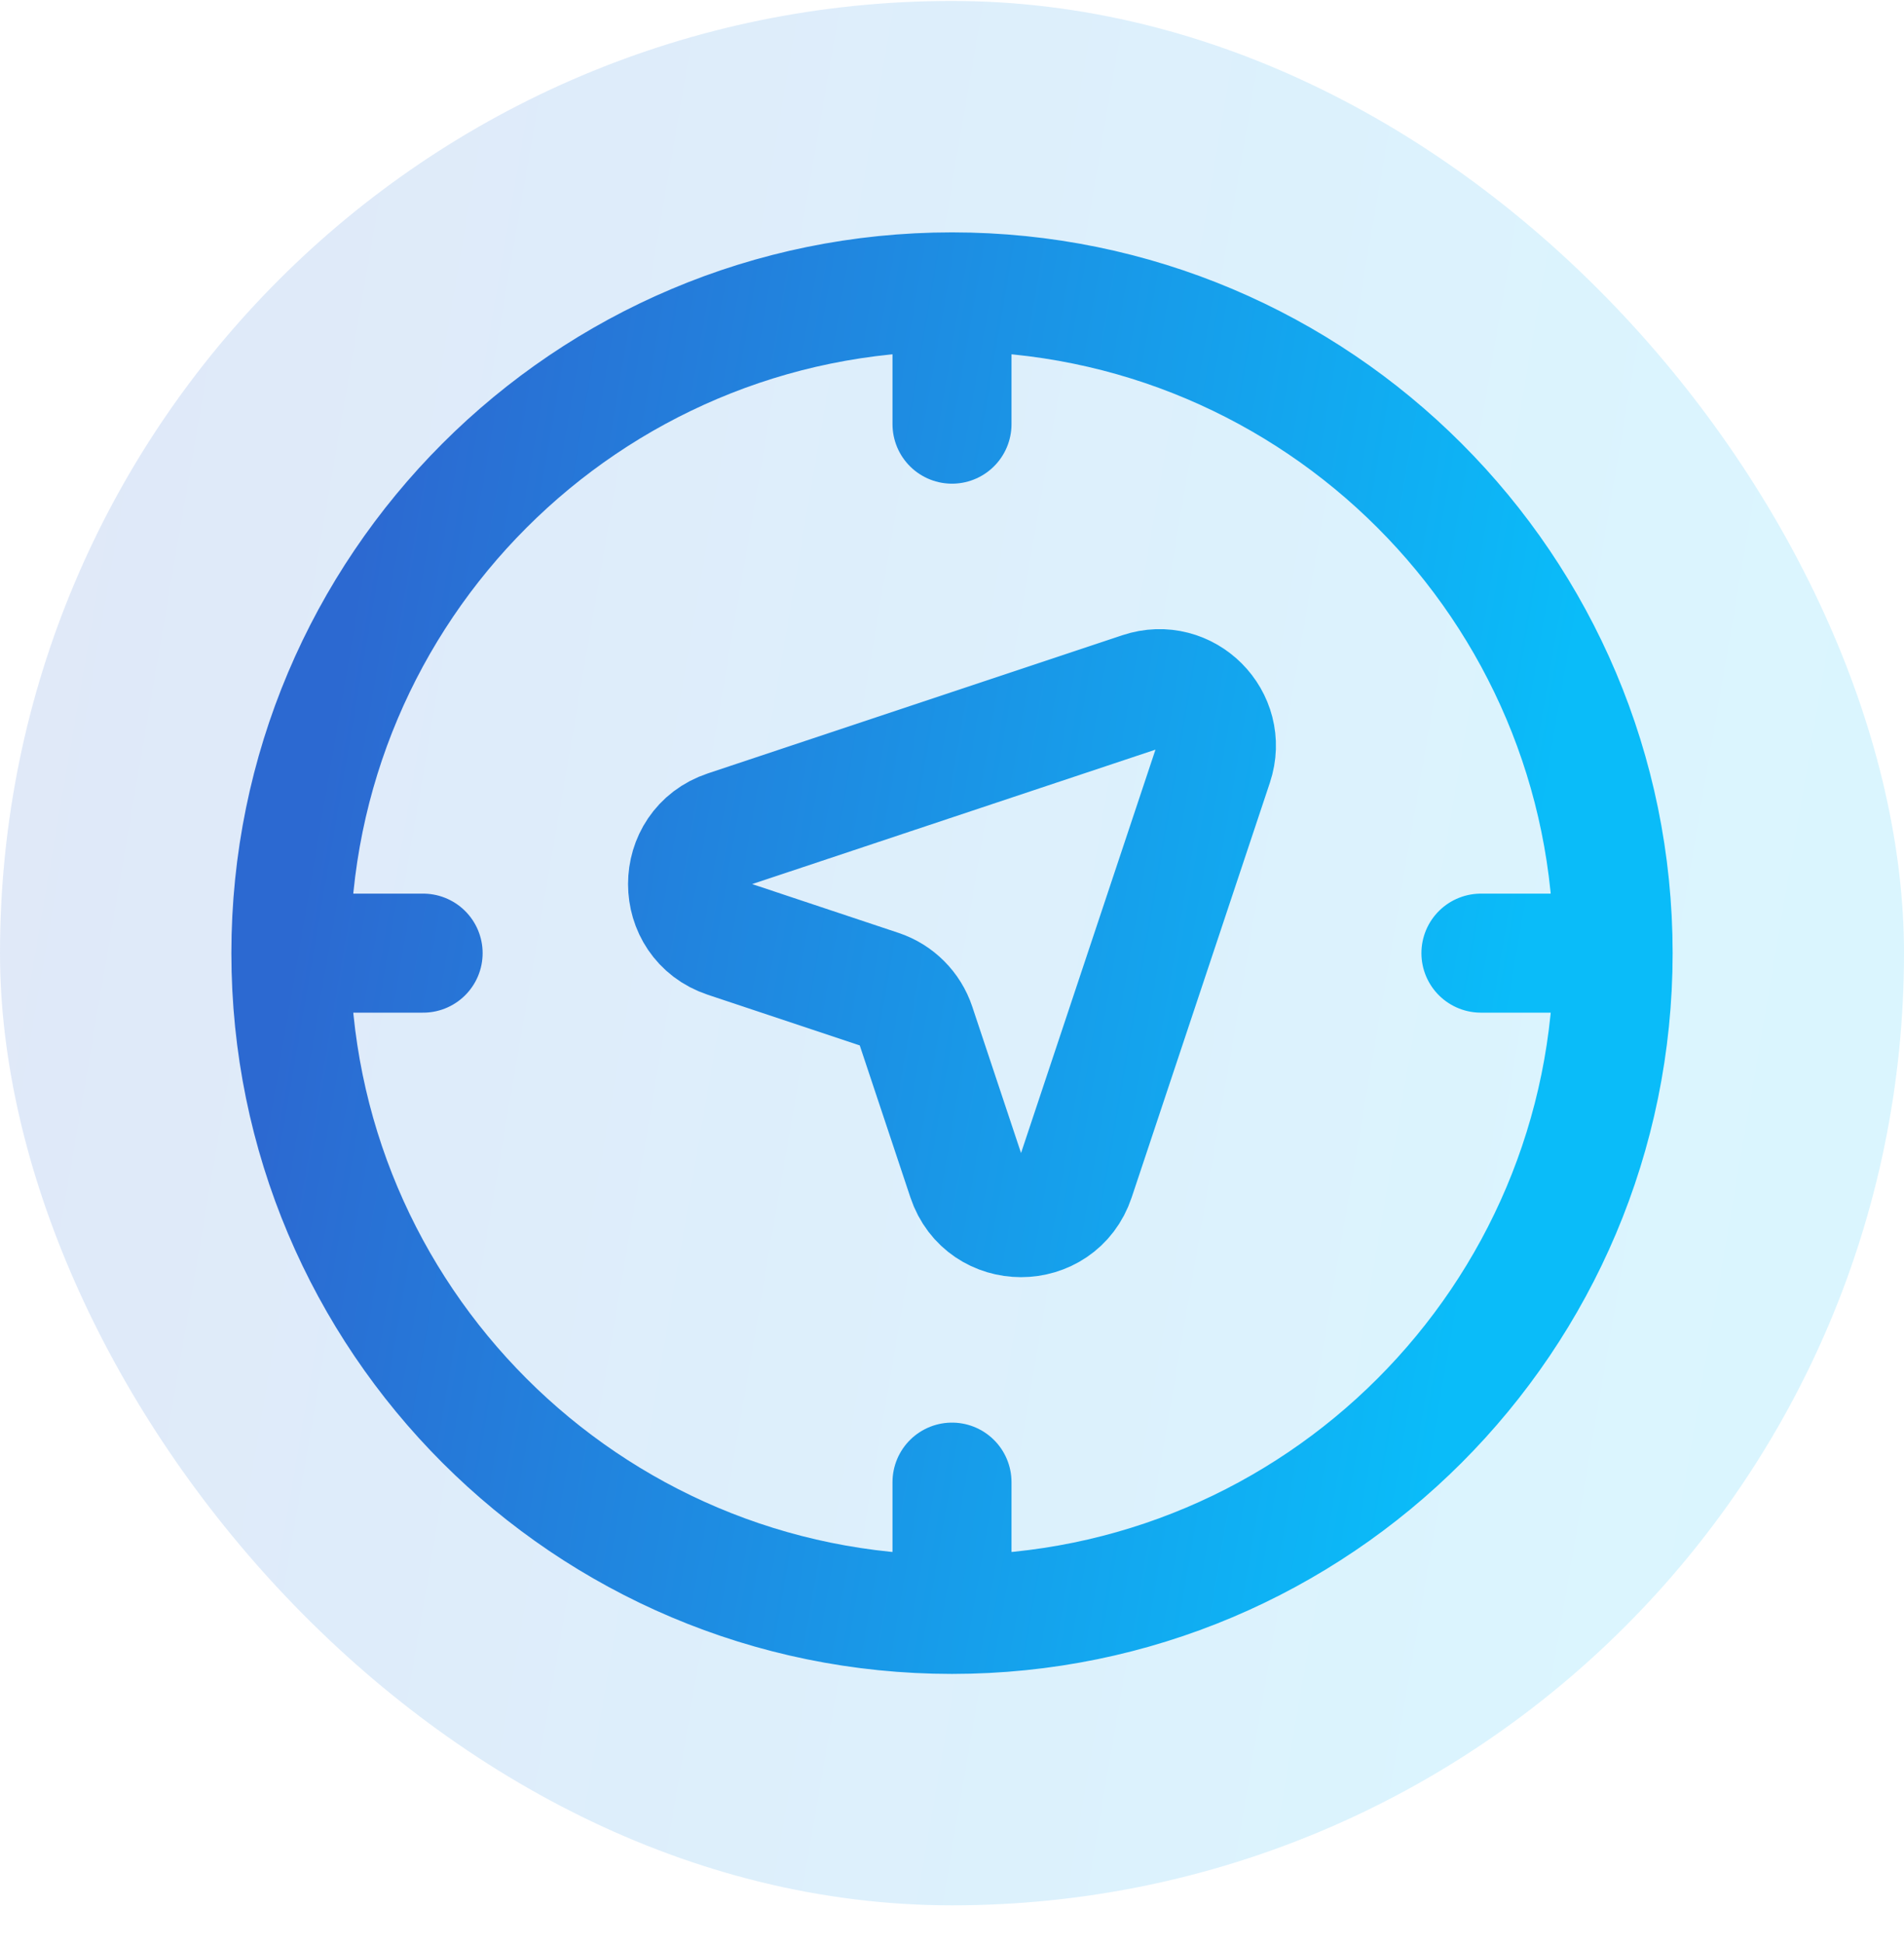 <svg width="48" height="49" viewBox="0 0 48 49" fill="none" xmlns="http://www.w3.org/2000/svg">
<rect y="0.024" width="48" height="48" rx="24" fill="url(#paint0_linear_814_50743)" fill-opacity="0.15"/>
<path d="M40.667 24.024C40.667 33.229 33.205 40.691 24 40.691M40.667 24.024C40.667 14.819 33.205 7.357 24 7.357M40.667 24.024H37.334M24 40.691C14.795 40.691 7.333 33.229 7.333 24.024M24 40.691V37.357M7.333 24.024C7.333 14.819 14.795 7.357 24 7.357M7.333 24.024H10.667M24 7.357V10.691M28.769 17.434L18.318 20.917C17.005 21.355 17.005 23.212 18.318 23.65L22.177 24.936C22.607 25.079 22.945 25.417 23.088 25.847L24.374 29.706C24.812 31.019 26.669 31.019 27.107 29.706L30.59 19.256C30.966 18.13 29.895 17.058 28.769 17.434Z" stroke="url(#paint1_linear_814_50743)" stroke-width="3" stroke-linecap="round" stroke-linejoin="round"/>
<defs>
<linearGradient id="paint0_linear_814_50743" x1="0.017" y1="24.024" x2="46.648" y2="32.015" gradientUnits="userSpaceOnUse">
<stop stop-color="#2C69D1"/>
<stop offset="0.932" stop-color="#0ABCF9"/>
</linearGradient>
<linearGradient id="paint1_linear_814_50743" x1="7.346" y1="24.024" x2="39.728" y2="29.573" gradientUnits="userSpaceOnUse">
<stop stop-color="#2C69D1"/>
<stop offset="0.932" stop-color="#0ABCF9"/>
</linearGradient>
</defs>
</svg>
